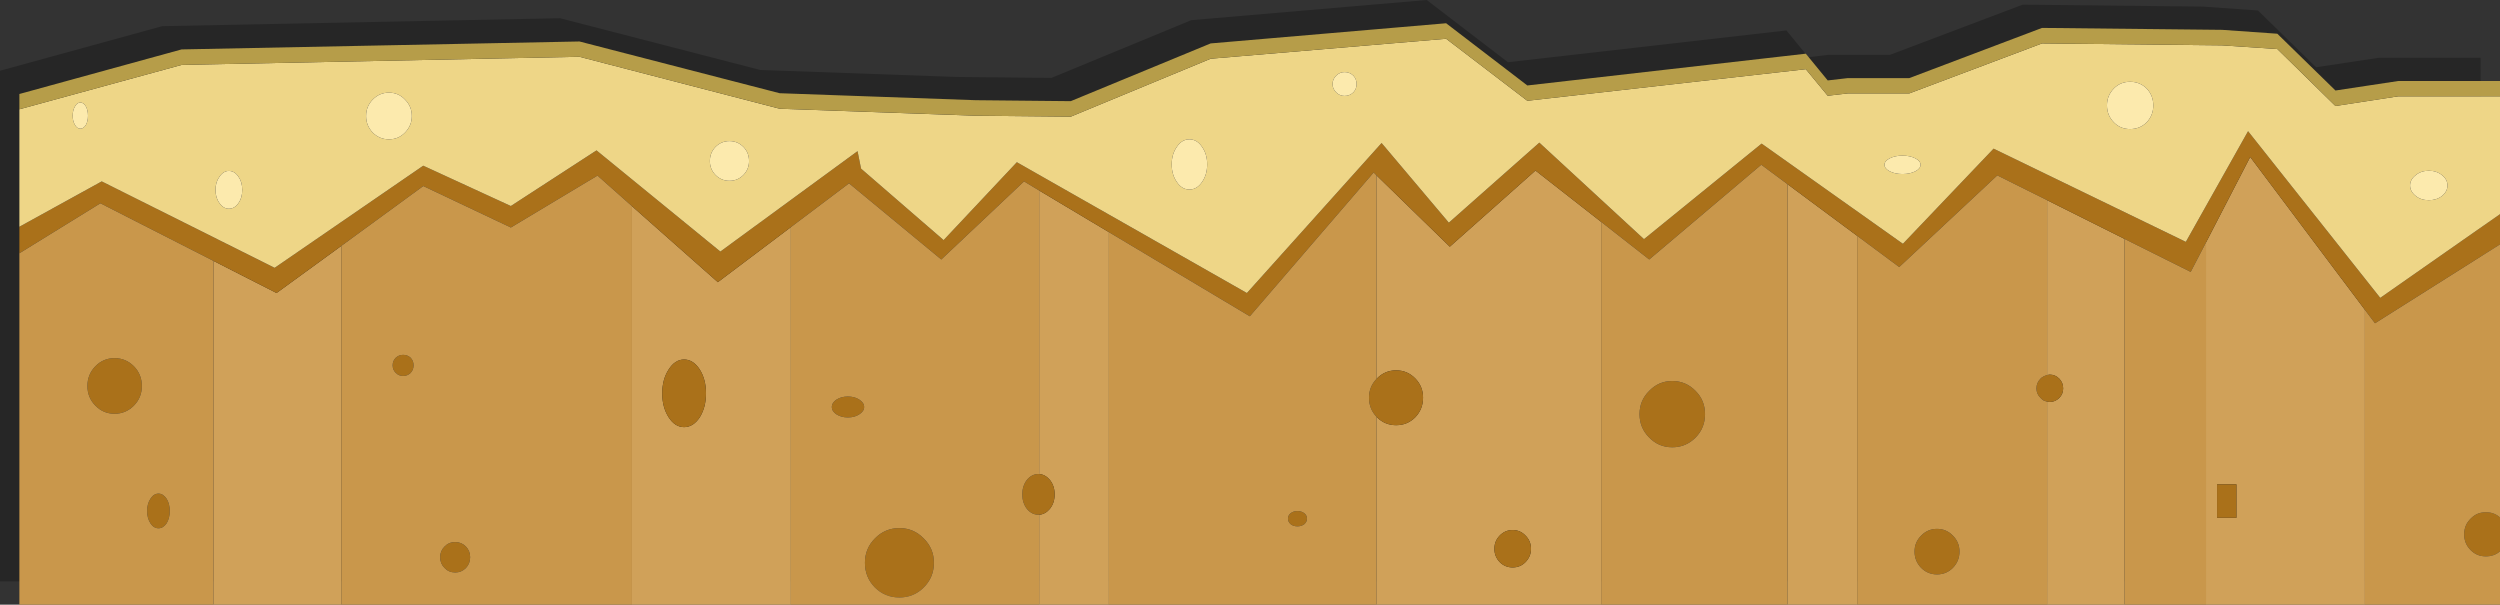 <?xml version="1.0" encoding="UTF-8" standalone="no"?>
<svg xmlns:ffdec="https://www.free-decompiler.com/flash" xmlns:xlink="http://www.w3.org/1999/xlink" ffdec:objectType="shape" height="156.0px" width="645.0px" xmlns="http://www.w3.org/2000/svg">
  <rect width="100%" height="100%" fill="#333333" stroke="none"/>
  <g transform="matrix(1.0, 0.0, 0.0, 1.0, 5.0, 6.0)">
    <path d="M516.85 -4.8 L563.3 -4.3 577.55 -3.3 592.55 11.35 608.75 8.9 635.0 8.9 635.0 144.0 -5.0 144.0 -5.0 12.25 36.85 0.75 139.5 -1.3 191.15 12.05 241.7 13.85 266.25 14.1 302.35 -0.8 363.1 -6.0 384.05 10.05 455.9 1.85 461.55 8.75 466.75 8.15 482.6 8.15 516.85 -4.8" fill="#000000" fill-opacity="0.251" fill-rule="evenodd" stroke="none"/>
    <path d="M605.15 150.0 L564.15 150.0 564.15 56.55 575.55 34.5 605.15 73.95 605.15 150.0 M543.15 150.0 L523.15 150.0 523.15 97.65 523.85 97.7 Q525.25 97.7 526.3 96.65 527.3 95.65 527.3 94.2 527.3 92.75 526.3 91.7 525.25 90.65 523.85 90.65 L523.15 90.75 523.15 45.65 543.15 55.65 543.15 150.0 M474.15 150.0 L456.15 150.0 456.15 41.5 474.15 54.85 474.15 150.0 M408.1 150.0 L350.1 150.0 350.1 101.5 350.25 101.65 Q352.3 103.7 355.2 103.7 358.1 103.7 360.15 101.65 362.15 99.55 362.15 96.6 362.15 93.7 360.15 91.65 358.1 89.55 355.2 89.55 352.3 89.55 350.25 91.65 L350.1 91.8 350.1 39.2 369.05 57.65 391.15 38.0 408.1 51.25 408.1 150.0 M281.1 150.0 L263.1 150.0 263.1 126.8 Q264.65 126.7 265.85 125.3 267.1 123.75 267.1 121.55 267.1 119.35 265.85 117.8 264.65 116.4 263.1 116.3 L263.1 43.15 281.1 53.9 281.1 150.0 M199.05 150.0 L158.05 150.0 158.05 47.2 180.2 66.8 199.05 52.6 199.05 150.0 M83.05 150.0 L50.05 150.0 50.05 61.3 66.35 69.6 83.05 57.45 83.05 150.0 M572.0 127.6 L572.0 118.95 567.0 118.95 567.0 127.6 572.0 127.6 M381.9 132.2 Q380.55 133.6 380.55 135.6 380.55 137.55 381.9 139.0 383.3 140.4 385.25 140.4 387.25 140.4 388.6 139.0 390.0 137.55 390.0 135.6 390.0 133.6 388.6 132.2 387.25 130.75 385.25 130.75 383.3 130.75 381.9 132.2 M165.85 95.5 Q165.85 99.05 167.5 101.65 169.15 104.2 171.5 104.2 173.85 104.2 175.55 101.65 177.15 99.05 177.15 95.5 177.15 91.9 175.55 89.35 173.85 86.75 171.5 86.75 169.15 86.75 167.5 89.35 165.85 91.9 165.85 95.5" fill="#d0a159" fill-rule="evenodd" stroke="none"/>
    <path d="M640.0 49.25 L640.0 57.05 607.75 77.4 605.15 73.95 575.55 34.5 564.15 56.55 560.2 64.15 543.15 55.65 523.15 45.65 510.3 39.25 485.0 62.9 474.15 54.85 456.15 41.5 449.4 36.5 420.5 60.95 408.1 51.25 391.15 38.0 369.05 57.65 350.1 39.2 349.4 38.5 317.45 75.6 281.1 53.9 263.1 43.15 259.2 40.8 237.85 60.95 214.05 41.3 199.05 52.6 180.2 66.8 158.05 47.2 149.15 39.3 126.8 52.7 104.2 42.0 83.05 57.45 66.35 69.6 50.05 61.3 20.9 46.45 0.0 59.35 0.0 52.5 21.25 40.8 65.85 63.1 104.2 36.75 126.8 47.15 148.9 32.8 180.85 58.9 216.25 33.0 217.15 37.5 238.45 55.95 257.35 35.85 316.7 69.6 351.45 30.9 368.8 51.45 392.15 30.8 419.15 55.7 449.5 31.05 485.95 56.9 509.35 32.35 558.95 56.4 575.0 27.85 609.1 70.85 640.0 49.25 M640.0 127.5 L640.0 136.25 Q638.5 137.55 636.35 137.55 634.05 137.55 632.45 135.95 630.75 134.25 630.75 131.85 630.75 129.45 632.45 127.8 634.05 126.15 636.35 126.15 638.5 126.15 640.0 127.5 M523.15 90.75 L523.85 90.65 Q525.25 90.65 526.3 91.7 527.3 92.75 527.3 94.2 527.3 95.65 526.3 96.65 525.25 97.7 523.85 97.7 L523.15 97.65 522.2 97.3 521.75 96.95 521.7 96.9 521.65 96.85 521.6 96.8 521.55 96.75 521.5 96.7 521.45 96.65 Q520.4 95.65 520.4 94.2 520.4 92.75 521.45 91.7 521.65 91.45 521.95 91.3 L522.35 91.05 523.15 90.75 M490.65 140.5 Q488.95 138.75 488.95 136.3 488.95 133.9 490.65 132.2 492.35 130.45 494.75 130.45 497.15 130.45 498.85 132.2 500.55 133.9 500.55 136.3 500.55 138.75 498.85 140.5 497.15 142.2 494.75 142.2 492.35 142.2 490.65 140.5 M572.0 127.6 L567.0 127.6 567.0 118.95 572.0 118.95 572.0 127.6 M426.45 92.3 Q429.95 92.3 432.45 94.85 434.9 97.3 434.9 100.85 434.9 104.4 432.45 106.9 429.95 109.4 426.45 109.4 422.95 109.4 420.5 106.9 418.0 104.4 418.0 100.85 418.0 97.3 420.5 94.85 422.95 92.3 426.45 92.3 M350.1 91.8 L350.25 91.65 Q352.3 89.55 355.2 89.55 358.1 89.55 360.15 91.65 362.15 93.7 362.15 96.6 362.15 99.55 360.15 101.65 358.1 103.7 355.2 103.7 352.3 103.7 350.25 101.65 L350.1 101.5 Q348.2 99.45 348.2 96.6 348.2 93.8 350.1 91.8 M381.9 132.2 Q383.3 130.75 385.25 130.75 387.25 130.75 388.6 132.2 390.0 133.6 390.0 135.6 390.0 137.55 388.6 139.0 387.25 140.4 385.25 140.4 383.3 140.4 381.9 139.0 380.55 137.55 380.55 135.6 380.55 133.6 381.9 132.2 M331.5 129.25 Q330.75 129.8 329.75 129.8 328.7 129.8 328.0 129.25 327.3 128.65 327.3 127.8 327.3 126.95 328.0 126.4 328.7 125.85 329.75 125.85 330.75 125.85 331.5 126.4 332.2 126.95 332.2 127.8 332.2 128.65 331.5 129.25 M165.85 95.5 Q165.85 91.9 167.5 89.35 169.15 86.75 171.5 86.75 173.85 86.75 175.55 89.35 177.15 91.9 177.15 95.5 177.15 99.05 175.55 101.65 173.85 104.2 171.5 104.2 169.15 104.2 167.5 101.65 165.85 99.05 165.85 95.5 M218.15 139.2 Q218.15 135.5 220.75 132.9 223.35 130.25 227.05 130.25 230.7 130.25 233.3 132.9 235.95 135.5 235.95 139.2 235.95 142.95 233.3 145.6 230.7 148.15 227.05 148.15 223.35 148.15 220.75 145.6 218.15 142.95 218.15 139.2 M210.8 97.1 Q212.05 96.3 213.75 96.3 215.5 96.3 216.7 97.1 217.95 97.9 217.95 99.0 217.95 100.1 216.7 100.9 215.5 101.7 213.75 101.7 212.05 101.7 210.8 100.9 209.6 100.1 209.6 99.0 209.6 97.9 210.8 97.1 M263.1 116.3 Q264.65 116.4 265.85 117.8 267.1 119.35 267.1 121.55 267.1 123.75 265.85 125.3 264.65 126.7 263.1 126.8 L262.9 126.8 Q261.2 126.8 259.95 125.3 258.75 123.75 258.75 121.55 258.75 119.35 259.95 117.8 261.2 116.3 262.9 116.3 L263.1 116.3 M99.0 91.0 Q97.9 91.0 97.1 90.2 96.3 89.4 96.3 88.25 96.3 87.1 97.1 86.3 97.9 85.55 99.0 85.55 100.15 85.55 100.95 86.3 101.7 87.1 101.7 88.25 101.7 89.4 100.95 90.2 100.15 91.0 99.0 91.0 M17.55 93.6 Q17.55 90.6 19.6 88.5 21.65 86.4 24.55 86.4 27.45 86.4 29.55 88.5 31.6 90.6 31.6 93.6 31.6 96.55 29.55 98.65 27.45 100.75 24.55 100.75 21.65 100.75 19.6 98.65 17.55 96.55 17.55 93.6 M109.7 140.55 Q108.55 139.4 108.55 137.75 108.55 136.15 109.7 135.0 110.8 133.85 112.45 133.85 114.05 133.85 115.2 135.0 116.3 136.15 116.3 137.75 116.3 139.4 115.2 140.55 114.05 141.7 112.45 141.7 110.8 141.7 109.7 140.55 M32.95 125.85 Q32.95 124.0 33.8 122.7 34.65 121.35 35.9 121.35 37.1 121.35 38.0 122.7 38.8 124.0 38.8 125.85 38.8 127.65 38.0 129.0 37.1 130.3 35.9 130.3 34.65 130.3 33.8 129.0 32.95 127.65 32.95 125.85" fill="#aa711a" fill-rule="evenodd" stroke="none"/>
    <path d="M0.0 22.2 L41.85 10.75 144.5 8.65 196.15 22.05 246.7 23.85 271.25 24.1 307.35 9.15 368.1 4.0 389.05 20.0 460.9 11.85 466.55 18.7 471.75 18.1 487.6 18.1 521.85 5.2 568.3 5.7 582.55 6.65 597.55 21.35 613.75 18.85 640.0 18.85 640.0 49.25 609.1 70.85 575.0 27.85 558.95 56.4 509.35 32.35 485.95 56.9 449.5 31.05 419.15 55.7 392.15 30.8 368.8 51.45 351.45 30.9 316.7 69.6 257.35 35.85 238.45 55.95 217.15 37.5 216.25 33.0 180.85 58.9 148.9 32.8 126.8 47.15 104.2 36.75 65.85 63.1 21.25 40.8 0.0 52.5 0.0 22.2 M618.25 44.55 Q619.6 45.65 621.65 45.65 623.65 45.65 625.05 44.55 626.45 43.4 626.45 41.85 626.45 40.3 625.05 39.2 623.65 38.05 621.65 38.05 619.6 38.05 618.25 39.2 616.8 40.3 616.8 41.85 616.8 43.4 618.25 44.55 M489.15 38.2 Q490.5 37.5 490.5 36.5 490.5 35.55 489.15 34.85 487.75 34.15 485.85 34.15 483.95 34.15 482.55 34.85 481.2 35.55 481.2 36.5 481.2 37.5 482.55 38.2 483.95 38.9 485.85 38.9 487.75 38.9 489.15 38.2 M550.55 21.2 Q550.55 18.65 548.85 16.85 547.1 15.1 544.55 15.1 542.05 15.1 540.35 16.85 538.6 18.65 538.6 21.2 538.6 23.75 540.35 25.55 542.05 27.3 544.55 27.3 547.1 27.3 548.85 25.55 550.55 23.75 550.55 21.2 M341.9 12.6 Q340.65 12.6 339.75 13.5 338.8 14.4 338.8 15.7 338.8 16.95 339.75 17.85 340.65 18.75 341.9 18.75 343.2 18.75 344.15 17.85 345.0 16.95 345.0 15.7 345.0 14.4 344.15 13.5 343.2 12.6 341.9 12.6 M298.65 41.0 Q299.95 42.9 301.85 42.9 303.8 42.9 305.1 41.0 306.45 39.1 306.45 36.4 306.45 33.75 305.1 31.85 303.8 29.95 301.85 29.95 299.95 29.95 298.65 31.85 297.3 33.75 297.3 36.4 297.3 39.1 298.65 41.0 M178.15 35.55 Q178.15 37.65 179.6 39.15 181.1 40.65 183.2 40.65 185.3 40.65 186.8 39.15 188.25 37.65 188.25 35.55 188.25 33.4 186.8 31.9 185.3 30.4 183.2 30.4 181.1 30.4 179.6 31.9 178.15 33.4 178.15 35.55 M99.5 28.2 Q101.25 26.4 101.25 23.95 101.25 21.45 99.5 19.7 97.8 17.9 95.35 17.9 92.9 17.9 91.15 19.7 89.45 21.45 89.45 23.95 89.45 26.4 91.15 28.2 92.9 29.95 95.35 29.95 97.8 29.95 99.5 28.2 M15.75 20.45 Q14.9 20.45 14.35 21.45 13.75 22.45 13.75 23.85 13.75 25.25 14.35 26.25 14.9 27.2 15.75 27.2 16.55 27.2 17.15 26.25 17.7 25.25 17.7 23.85 17.7 22.45 17.15 21.45 16.55 20.45 15.75 20.45 M56.5 46.45 Q57.5 45.05 57.5 43.0 57.5 40.95 56.5 39.55 55.5 38.1 54.05 38.1 52.65 38.1 51.65 39.55 50.6 40.95 50.6 43.0 50.6 45.05 51.65 46.45 52.65 47.85 54.05 47.85 55.5 47.85 56.5 46.45" fill="#eed687" fill-rule="evenodd" stroke="none"/>
    <path d="M618.25 44.55 Q616.8 43.4 616.8 41.85 616.8 40.3 618.25 39.2 619.6 38.05 621.65 38.05 623.65 38.05 625.05 39.2 626.45 40.3 626.45 41.85 626.45 43.4 625.05 44.55 623.65 45.65 621.65 45.65 619.6 45.65 618.25 44.55 M550.55 21.2 Q550.55 23.75 548.85 25.55 547.1 27.3 544.55 27.3 542.05 27.3 540.35 25.55 538.6 23.75 538.6 21.2 538.6 18.65 540.35 16.85 542.05 15.1 544.55 15.1 547.1 15.1 548.85 16.85 550.55 18.65 550.55 21.2 M489.15 38.2 Q487.75 38.9 485.85 38.9 483.95 38.9 482.55 38.2 481.2 37.5 481.2 36.5 481.2 35.55 482.55 34.85 483.95 34.15 485.85 34.15 487.75 34.15 489.15 34.85 490.5 35.55 490.5 36.5 490.5 37.5 489.15 38.2 M341.9 12.6 Q343.2 12.6 344.15 13.5 345.0 14.4 345.0 15.7 345.0 16.95 344.15 17.85 343.2 18.75 341.9 18.75 340.65 18.75 339.75 17.85 338.8 16.95 338.8 15.7 338.8 14.4 339.75 13.5 340.65 12.6 341.9 12.6 M298.65 41.0 Q297.3 39.1 297.3 36.4 297.3 33.75 298.65 31.85 299.95 29.95 301.85 29.95 303.8 29.95 305.1 31.85 306.45 33.75 306.45 36.4 306.45 39.1 305.1 41.0 303.8 42.9 301.85 42.9 299.95 42.9 298.65 41.0 M178.15 35.55 Q178.15 33.4 179.6 31.9 181.1 30.4 183.2 30.4 185.3 30.4 186.8 31.9 188.25 33.4 188.25 35.55 188.25 37.65 186.8 39.15 185.3 40.65 183.2 40.65 181.1 40.65 179.6 39.15 178.15 37.65 178.15 35.55 M99.5 28.2 Q97.8 29.95 95.35 29.95 92.9 29.95 91.15 28.2 89.45 26.4 89.45 23.95 89.45 21.45 91.15 19.7 92.9 17.9 95.35 17.9 97.8 17.9 99.5 19.7 101.25 21.45 101.25 23.95 101.25 26.4 99.5 28.2 M56.5 46.45 Q55.5 47.85 54.05 47.85 52.65 47.85 51.65 46.45 50.6 45.05 50.6 43.0 50.6 40.95 51.65 39.55 52.65 38.1 54.05 38.1 55.5 38.1 56.5 39.55 57.5 40.95 57.5 43.0 57.5 45.05 56.5 46.45 M15.75 20.45 Q16.55 20.45 17.15 21.45 17.7 22.45 17.7 23.85 17.7 25.25 17.15 26.25 16.55 27.2 15.75 27.2 14.9 27.2 14.35 26.25 13.75 25.25 13.75 23.85 13.75 22.45 14.35 21.45 14.9 20.45 15.75 20.45" fill="#fceaad" fill-rule="evenodd" stroke="none"/>
    <path d="M0.0 22.2 L0.0 18.25 41.85 6.75 144.5 4.7 196.15 18.05 246.7 19.85 271.25 20.1 307.35 5.2 368.1 0.0 389.05 16.05 460.9 7.85 466.55 14.75 471.75 14.15 487.6 14.15 521.85 1.2 568.3 1.7 582.55 2.7 597.55 17.35 613.75 14.9 640.0 14.9 640.0 18.85 613.75 18.85 597.55 21.35 582.55 6.65 568.3 5.7 521.85 5.2 487.6 18.1 471.75 18.1 466.55 18.7 460.9 11.85 389.05 20.0 368.1 4.0 307.35 9.15 271.25 24.1 246.7 23.85 196.15 22.05 144.5 8.65 41.85 10.75 0.0 22.2" fill="#b69d49" fill-rule="evenodd" stroke="none"/>
    <path d="M640.0 57.05 L640.0 127.5 Q638.5 126.15 636.35 126.15 634.05 126.15 632.45 127.8 630.75 129.45 630.75 131.85 630.75 134.25 632.45 135.95 634.05 137.55 636.35 137.55 638.5 137.55 640.0 136.25 L640.0 150.0 605.15 150.0 605.15 73.95 607.75 77.4 640.0 57.05 M564.15 150.0 L543.15 150.0 543.15 55.65 560.2 64.15 564.15 56.55 564.15 150.0 M523.15 150.0 L474.15 150.0 474.15 54.85 485.0 62.9 510.3 39.25 523.15 45.65 523.15 90.75 522.35 91.05 521.95 91.3 Q521.65 91.45 521.45 91.7 520.4 92.75 520.4 94.2 520.4 95.65 521.45 96.65 L521.5 96.7 521.55 96.75 521.6 96.8 521.65 96.85 521.7 96.9 521.75 96.95 522.2 97.3 523.15 97.65 523.15 150.0 M456.15 150.0 L408.1 150.0 408.1 51.25 420.5 60.95 449.4 36.5 456.15 41.5 456.15 150.0 M350.1 150.0 L281.1 150.0 281.1 53.9 317.45 75.6 349.4 38.5 350.1 39.2 350.1 91.8 Q348.2 93.8 348.2 96.6 348.2 99.45 350.1 101.5 L350.1 150.0 M263.1 150.0 L199.05 150.0 199.05 52.6 214.05 41.3 237.85 60.95 259.2 40.8 263.1 43.15 263.1 116.3 262.9 116.3 Q261.2 116.3 259.95 117.8 258.75 119.35 258.75 121.55 258.75 123.75 259.95 125.3 261.2 126.8 262.9 126.8 L263.1 126.8 263.1 150.0 M158.05 150.0 L83.05 150.0 83.05 57.45 104.2 42.0 126.8 52.7 149.15 39.3 158.05 47.2 158.05 150.0 M50.05 150.0 L0.0 150.0 0.0 59.35 20.9 46.45 50.05 61.3 50.05 150.0 M490.65 140.5 Q492.35 142.2 494.75 142.2 497.15 142.2 498.85 140.5 500.55 138.75 500.55 136.3 500.55 133.9 498.85 132.2 497.15 130.45 494.75 130.45 492.35 130.45 490.65 132.2 488.95 133.9 488.95 136.3 488.95 138.75 490.65 140.5 M426.45 92.3 Q422.95 92.3 420.5 94.85 418.0 97.3 418.0 100.85 418.0 104.4 420.5 106.9 422.95 109.4 426.45 109.4 429.95 109.4 432.45 106.9 434.9 104.4 434.9 100.85 434.9 97.3 432.45 94.85 429.95 92.3 426.45 92.3 M331.5 129.25 Q332.2 128.65 332.2 127.8 332.2 126.95 331.5 126.4 330.75 125.85 329.75 125.85 328.7 125.85 328.0 126.4 327.3 126.95 327.3 127.8 327.3 128.65 328.0 129.25 328.7 129.8 329.75 129.8 330.75 129.8 331.5 129.25 M210.8 97.1 Q209.6 97.9 209.6 99.0 209.6 100.1 210.8 100.9 212.05 101.7 213.75 101.7 215.5 101.7 216.7 100.9 217.95 100.1 217.95 99.0 217.95 97.9 216.7 97.1 215.5 96.3 213.75 96.3 212.05 96.3 210.8 97.1 M218.15 139.2 Q218.15 142.95 220.75 145.6 223.35 148.15 227.05 148.15 230.7 148.15 233.3 145.6 235.95 142.95 235.95 139.2 235.95 135.5 233.3 132.9 230.7 130.25 227.05 130.25 223.35 130.25 220.75 132.9 218.15 135.5 218.15 139.2 M99.0 91.0 Q100.15 91.0 100.95 90.2 101.7 89.4 101.7 88.25 101.7 87.1 100.95 86.3 100.15 85.55 99.0 85.55 97.9 85.55 97.1 86.3 96.3 87.1 96.3 88.25 96.3 89.4 97.1 90.2 97.9 91.0 99.0 91.0 M17.55 93.6 Q17.55 96.55 19.6 98.65 21.65 100.75 24.55 100.75 27.45 100.75 29.55 98.65 31.6 96.55 31.6 93.6 31.6 90.6 29.55 88.5 27.45 86.4 24.55 86.4 21.65 86.4 19.6 88.5 17.55 90.6 17.55 93.6 M32.95 125.85 Q32.95 127.65 33.8 129.0 34.65 130.3 35.9 130.3 37.1 130.3 38.0 129.0 38.8 127.65 38.8 125.85 38.8 124.0 38.0 122.7 37.1 121.35 35.9 121.35 34.65 121.35 33.8 122.7 32.95 124.0 32.95 125.85 M109.7 140.55 Q110.8 141.7 112.45 141.7 114.05 141.7 115.2 140.55 116.3 139.4 116.3 137.75 116.3 136.15 115.2 135.0 114.05 133.85 112.45 133.85 110.8 133.85 109.7 135.0 108.55 136.15 108.55 137.75 108.55 139.4 109.7 140.55" fill="#c9974b" fill-rule="evenodd" stroke="none"/>
  </g>
</svg>
